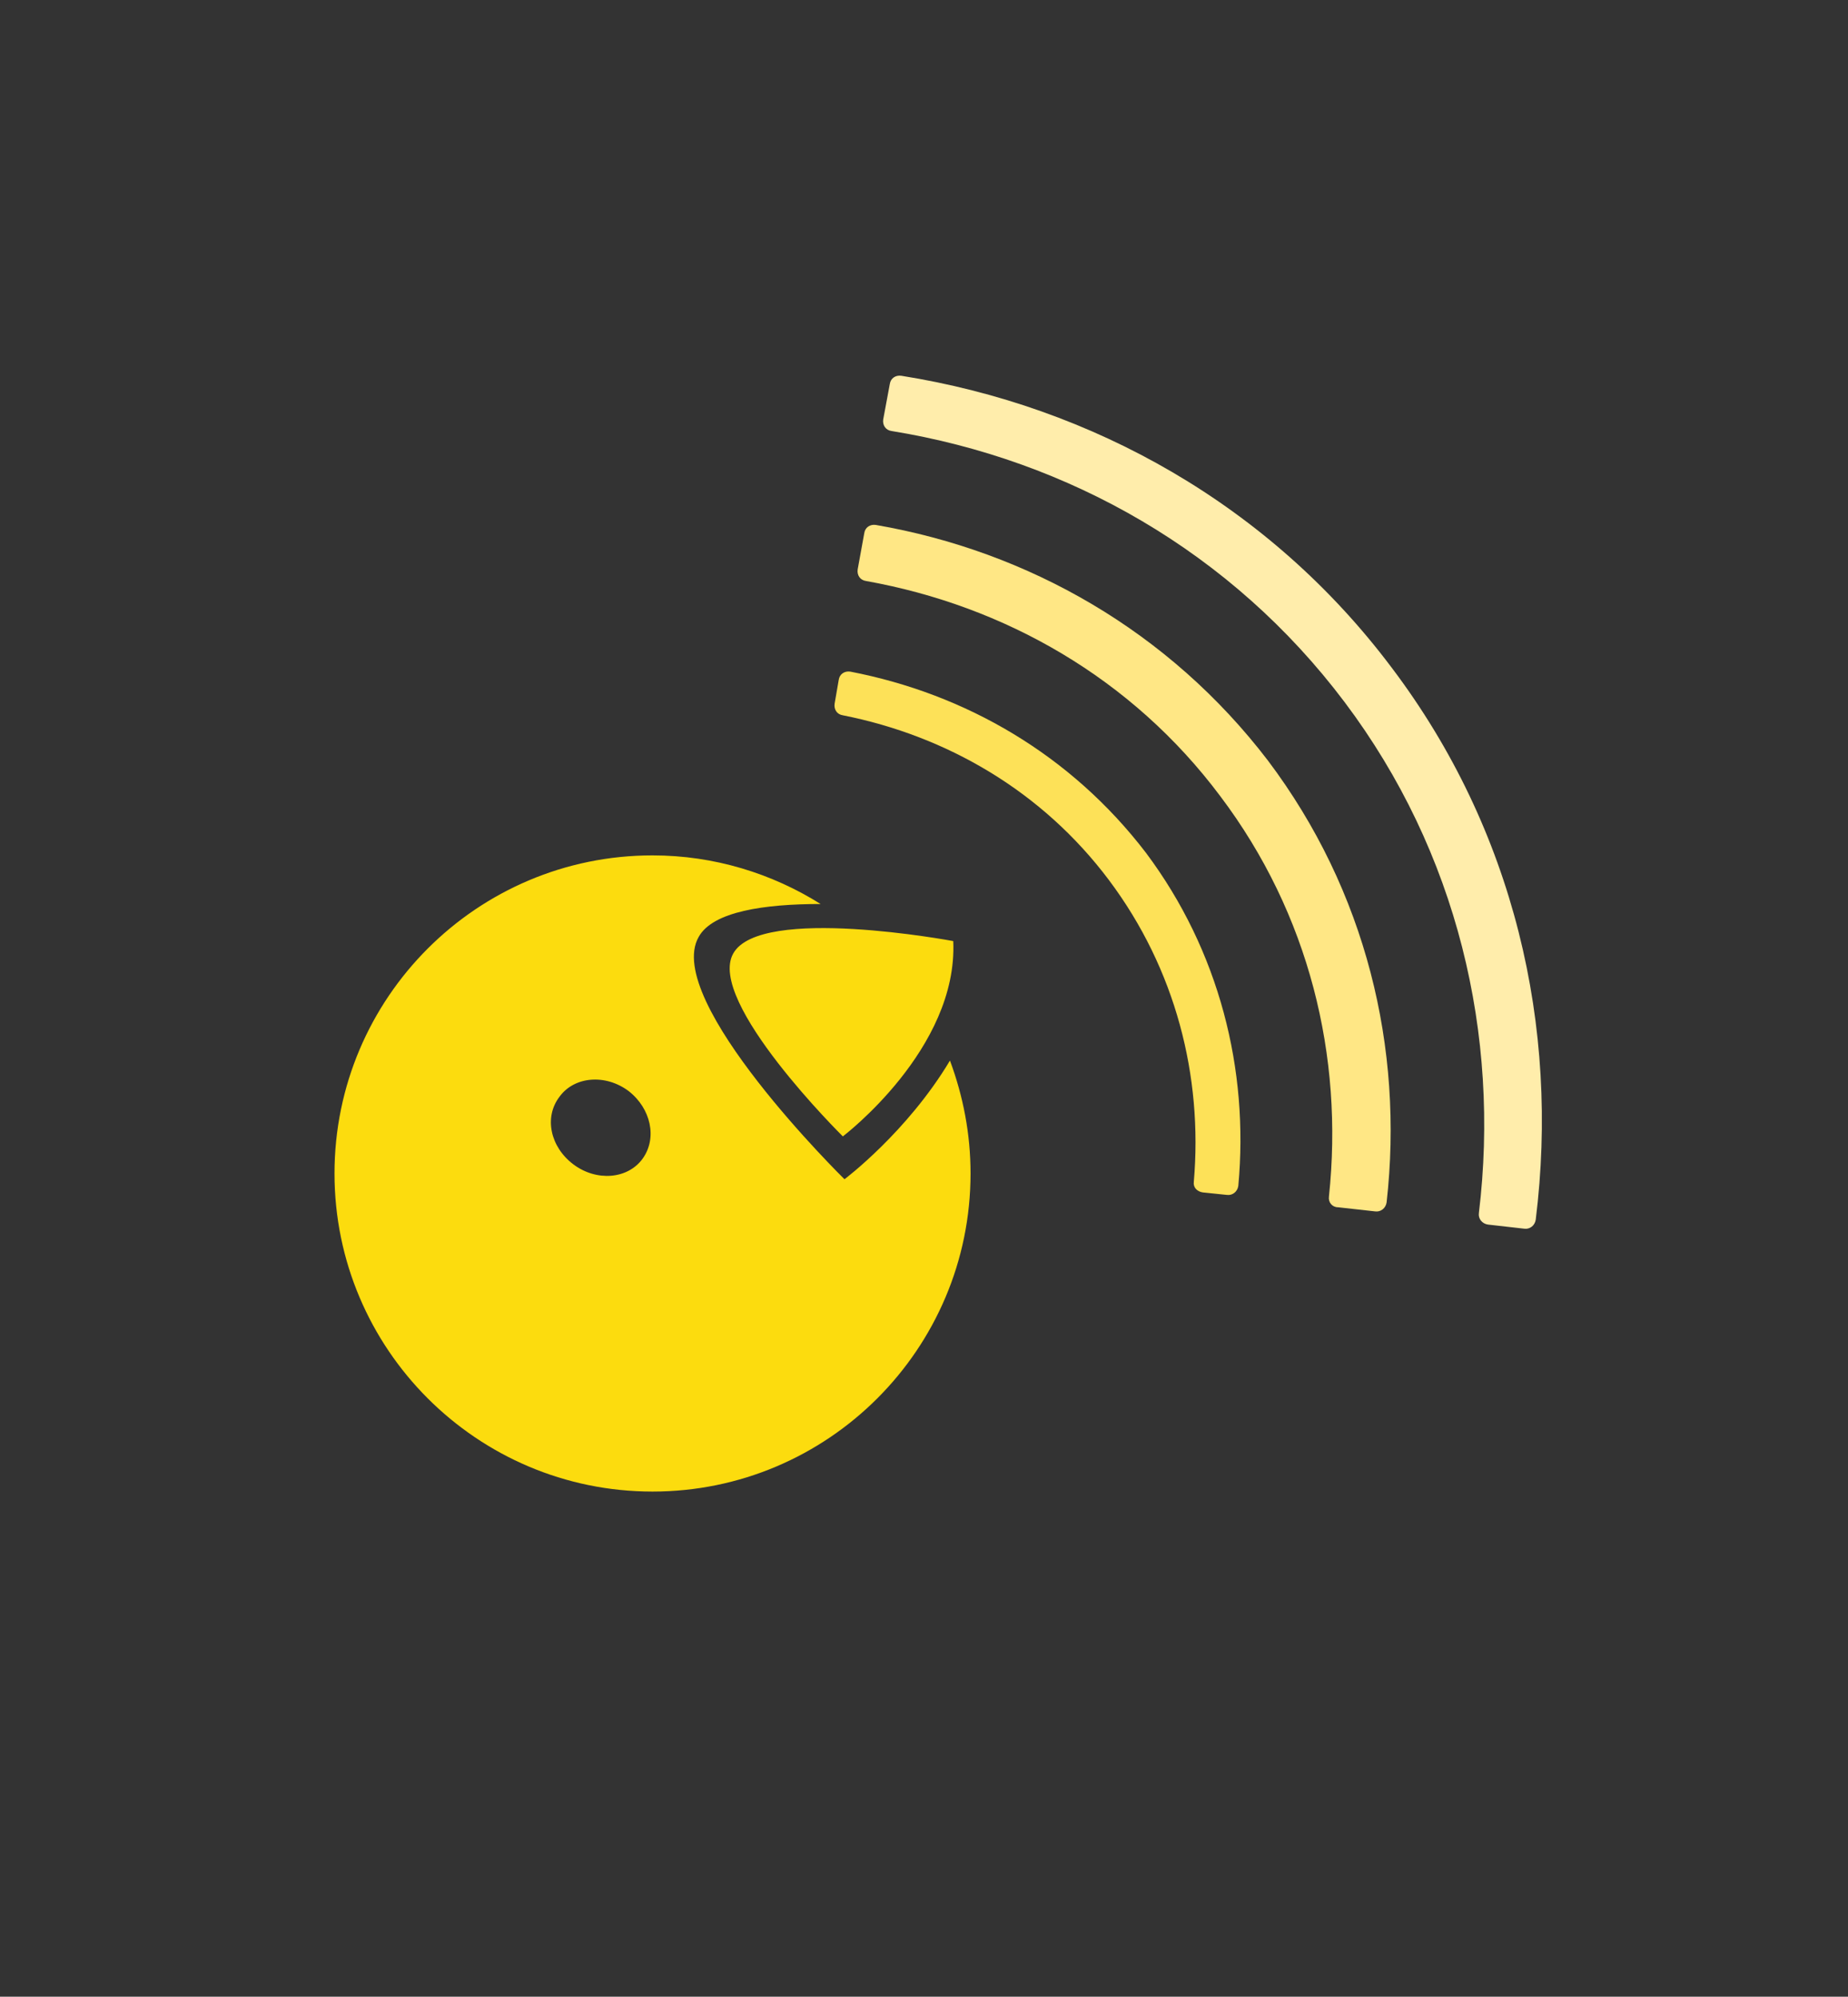 <?xml version="1.0" encoding="utf-8"?>
<!-- Generator: Adobe Illustrator 21.0.2, SVG Export Plug-In . SVG Version: 6.00 Build 0)  -->
<svg version="1.1" id="Layer_1" xmlns="http://www.w3.org/2000/svg" xmlns:xlink="http://www.w3.org/1999/xlink" x="0px" y="0px"
	 viewBox="0 0 224.3 242.3" style="enable-background:new 0 0 224.3 242.3;" xml:space="preserve">
<rect x="0" y="0" width="224.3" height="242.3" fill="#333333" stroke="none"/>
<style type="text/css">
	.st0{fill:#FFE785;}
	.st1{fill:#FCDC0E;}
	.st2{fill:#FDE158;}
	.st3{fill:#FFEDAB;}
</style>
<path class="st0" d="M106.3,63.7c-0.7-0.1-1.3,0.3-1.4,1l-0.8,4.4c-0.1,0.7,0.3,1.3,1,1.4c16.8,3,32.3,11.8,43,26.1
	c10.8,14.3,15,31.6,13.2,48.6c-0.1,0.7,0.4,1.3,1.1,1.3l4.5,0.5c0.7,0.1,1.3-0.4,1.4-1.1c2.1-18.7-2.5-37.8-14.4-53.6
	C141.9,76.6,124.8,66.9,106.3,63.7L106.3,63.7z"/>
<path class="st1" d="M115.7,114.2c0,0-23.4-4.4-26.7,1.5c-3.3,5.8,13.3,22.2,13.3,22.2S116.3,127.3,115.7,114.2L115.7,114.2z
	 M99.6,109.7c-5.9-3.7-12.9-5.9-20.4-5.9c-21.3,0-38.6,17.3-38.6,38.6c0,21.3,17.3,38.6,38.6,38.6c21.3,0,38.6-17.3,38.6-38.6
	c0-4.8-0.9-9.4-2.5-13.7c-5.2,8.7-12.8,14.4-12.8,14.4s-22.1-21.7-17.7-29.4C86.5,110.6,92.8,109.7,99.6,109.7L99.6,109.7z
	 M78,140.6c-1.8,2.5-5.6,2.8-8.4,0.7c-2.8-2.1-3.6-5.7-1.7-8.2c1.8-2.5,5.6-2.8,8.4-0.7C79,134.5,79.8,138.1,78,140.6L78,140.6z"/>
<path class="st2" d="M103.2,81.5c-0.7-0.1-1.3,0.3-1.4,1l-0.5,2.9c-0.1,0.7,0.3,1.3,1,1.4c12.6,2.5,24.2,9.2,32.3,20
	c8.1,10.8,11.4,23.8,10.3,36.6c-0.1,0.7,0.4,1.2,1.1,1.3l2.9,0.3c0.7,0.1,1.3-0.4,1.4-1.1c1.3-14.1-2.3-28.5-11.2-40.4
	C130,91.6,117.2,84.2,103.2,81.5L103.2,81.5z"/>
<path class="st3" d="M168.9,81c-14.8-19.7-36.3-31.7-59.5-35.4c-0.7-0.1-1.3,0.3-1.4,1l-0.8,4.3c-0.1,0.7,0.3,1.3,1,1.4
	c21.5,3.5,41.3,14.7,55,32.9c13.7,18.2,18.9,40.4,16.3,62c-0.1,0.7,0.4,1.3,1.1,1.4l4.4,0.5c0.7,0.1,1.3-0.4,1.4-1.1
	C189.3,124.6,183.8,100.7,168.9,81L168.9,81z"/>
</svg>
